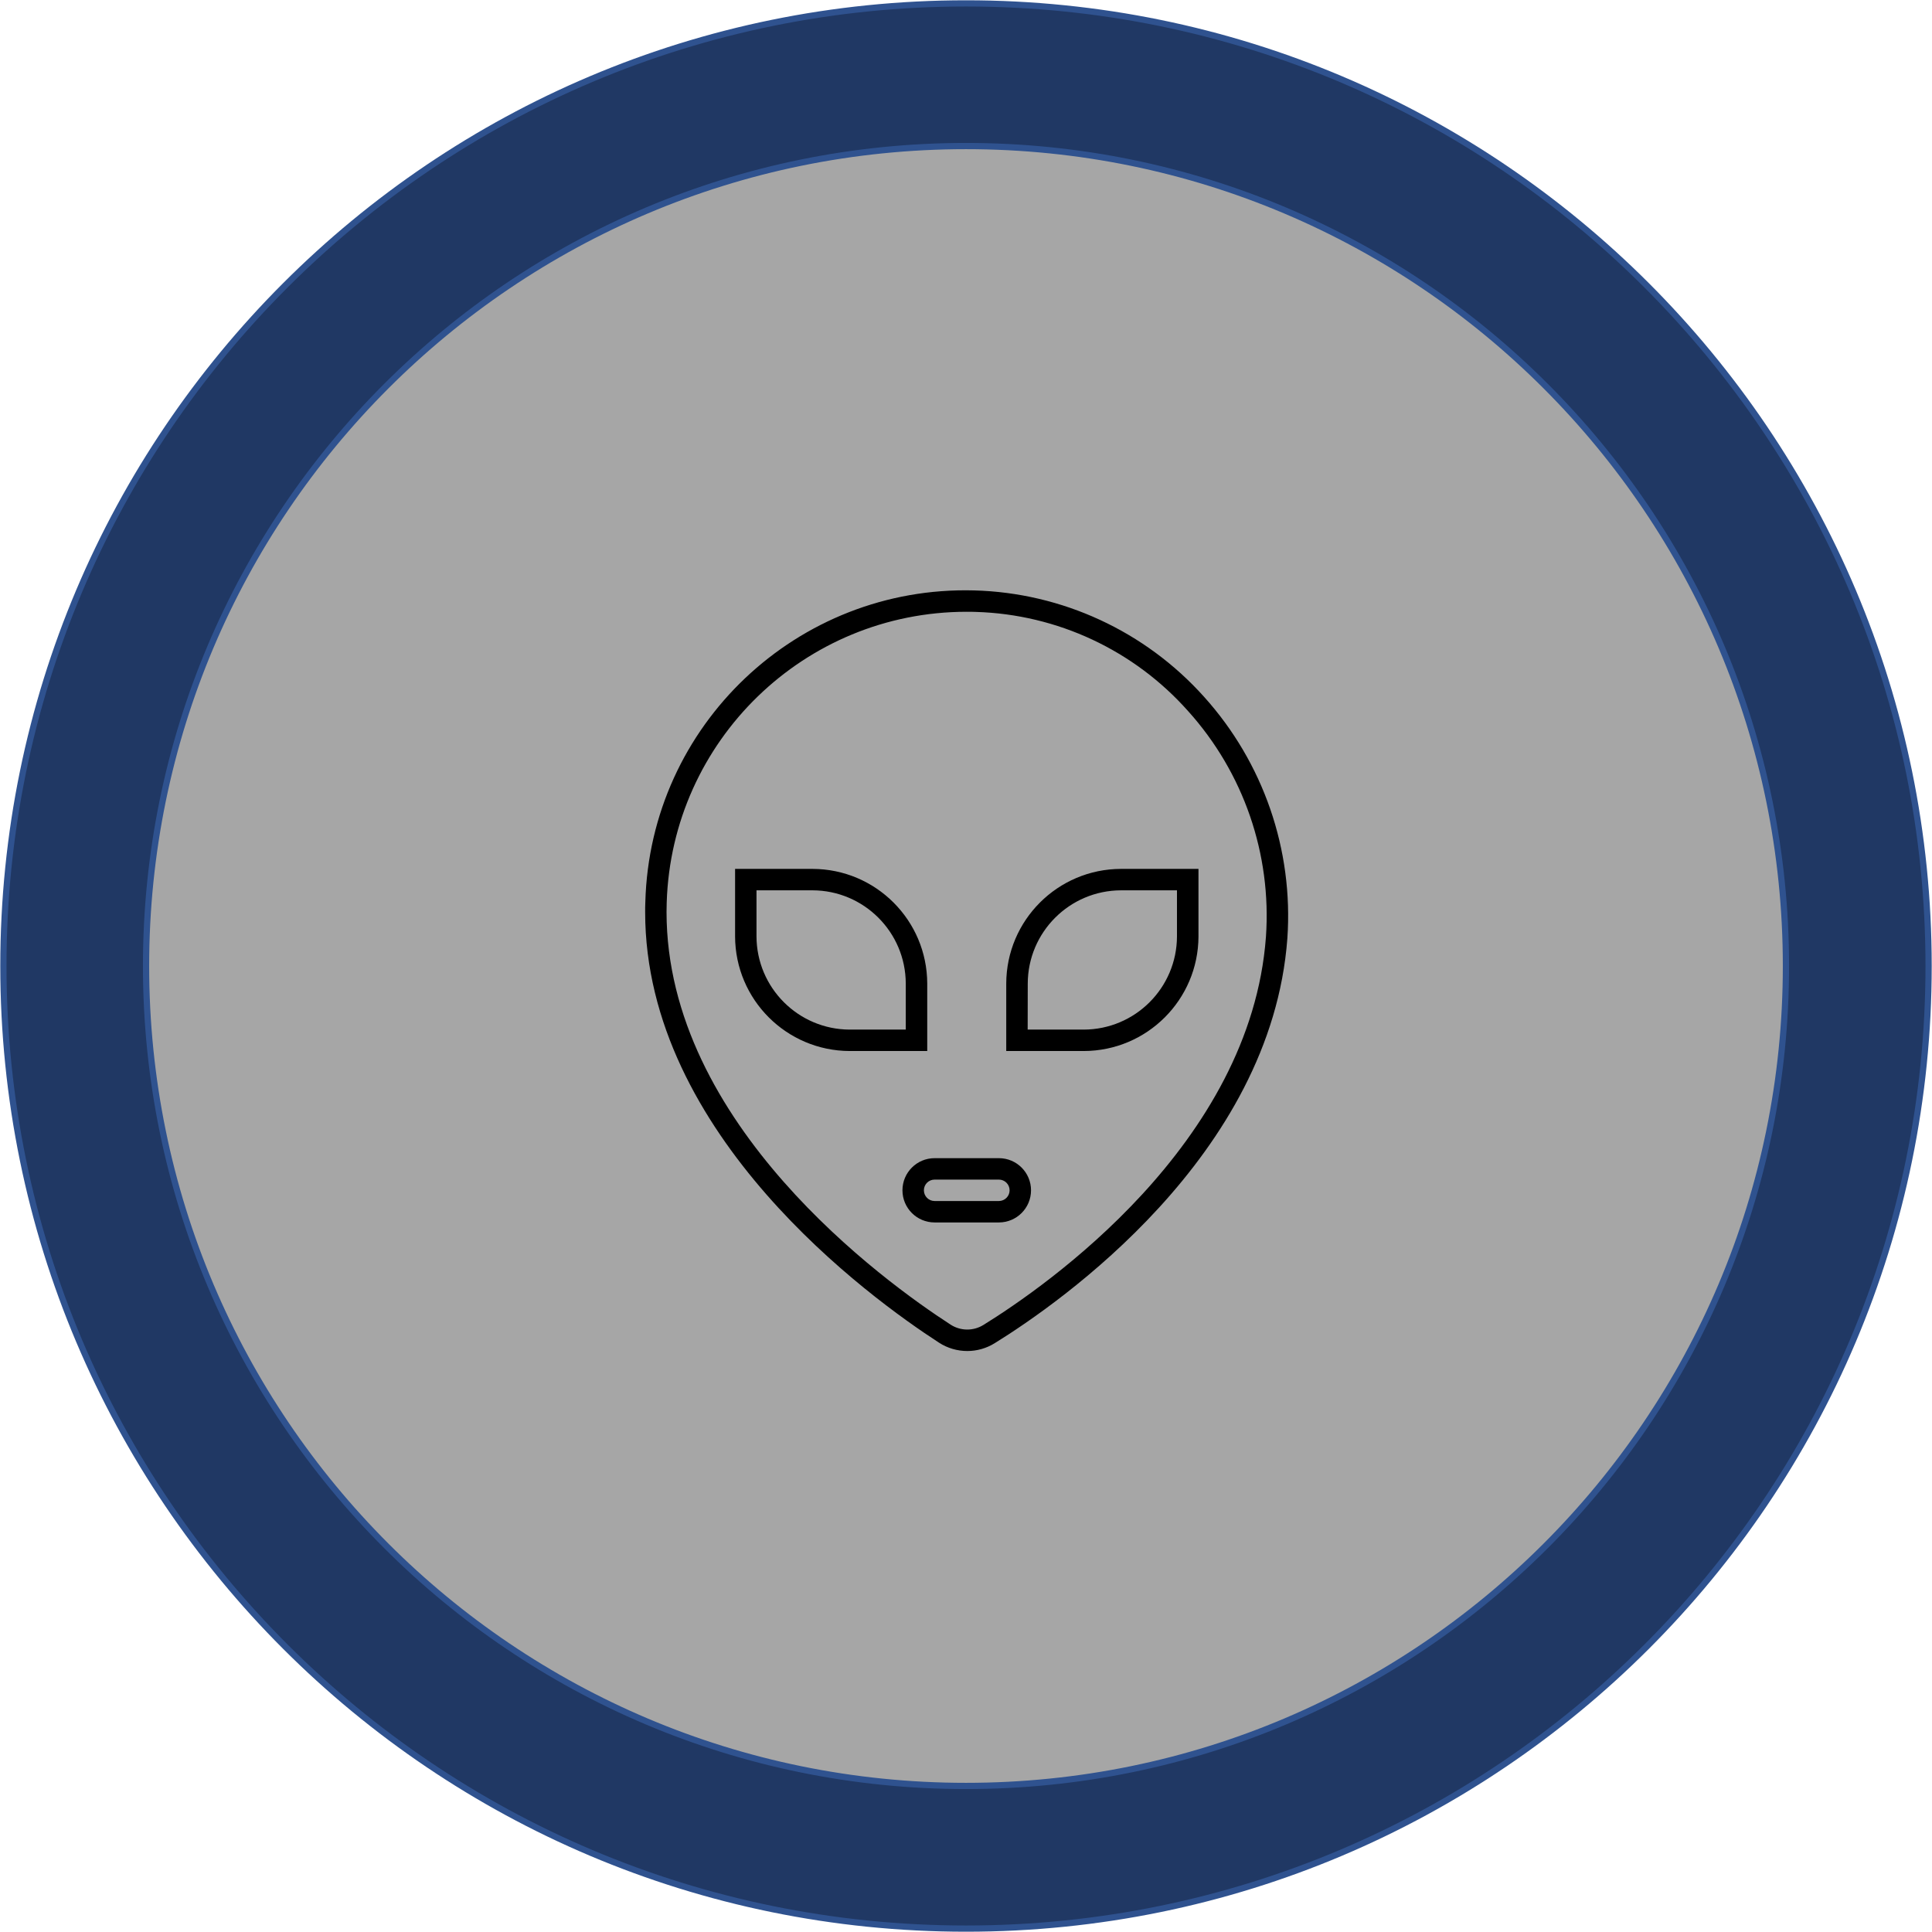 <svg width="1422" height="1422" xmlns="http://www.w3.org/2000/svg" xmlns:xlink="http://www.w3.org/1999/xlink" overflow="hidden"><defs><clipPath id="clip0"><rect x="1535" y="396" width="1422" height="1422"/></clipPath><clipPath id="clip1"><rect x="1867" y="728" width="758" height="757"/></clipPath><clipPath id="clip2"><rect x="1867" y="728" width="758" height="757"/></clipPath><clipPath id="clip3"><rect x="1867" y="728" width="758" height="757"/></clipPath></defs><g clip-path="url(#clip0)" transform="translate(-1535 -396)"><path d="M1537.5 1107C1537.5 715.706 1854.71 398.5 2246 398.5 2637.29 398.5 2954.5 715.706 2954.5 1107 2954.5 1498.29 2637.29 1815.5 2246 1815.5 1854.71 1815.5 1537.5 1498.29 1537.5 1107Z" stroke="#2F528F" stroke-width="4.583" stroke-miterlimit="8" fill="#203864" fill-rule="evenodd"/><path d="M1642.5 1107C1642.5 773.696 1912.7 503.5 2246 503.5 2579.3 503.5 2849.5 773.696 2849.5 1107 2849.5 1440.3 2579.3 1710.5 2246 1710.5 1912.7 1710.5 1642.5 1440.3 1642.5 1107Z" stroke="#2F528F" stroke-width="4.583" stroke-miterlimit="8" fill="#A6A6A6" fill-rule="evenodd"/><g clip-path="url(#clip1)"><g clip-path="url(#clip2)"><g clip-path="url(#clip3)"><path d="M2217.47 1169.58 2160.41 1169.58C2113.87 1169.44 2076.18 1131.75 2076.04 1085.21L2076.04 1035.53 2133.09 1035.53C2179.64 1035.66 2217.34 1073.36 2217.47 1119.91ZM2091.8 1085.21C2091.92 1123.05 2122.56 1153.69 2160.4 1153.81L2201.67 1153.81 2201.67 1119.91C2201.55 1082.07 2170.91 1051.42 2133.07 1051.3L2091.8 1051.3Z"/><path d="M2270.2 1295.75 2222.89 1295.75C2209.83 1295.75 2199.23 1285.16 2199.23 1272.09 2199.23 1259.03 2209.83 1248.44 2222.89 1248.44L2270.2 1248.44C2283.27 1248.44 2293.86 1259.03 2293.86 1272.09 2293.86 1285.16 2283.27 1295.75 2270.2 1295.75ZM2222.89 1264.21C2218.54 1264.21 2215.01 1267.74 2215.01 1272.09 2215.01 1276.45 2218.54 1279.98 2222.89 1279.98L2270.2 1279.98C2274.56 1279.98 2278.09 1276.45 2278.09 1272.09 2278.09 1267.74 2274.56 1264.21 2270.2 1264.21Z"/><path d="M2332.69 1169.58 2275.62 1169.58 2275.62 1119.91C2275.76 1073.34 2313.49 1035.64 2360.05 1035.53L2417.11 1035.53 2417.11 1085.21C2416.97 1131.77 2379.25 1169.48 2332.69 1169.58ZM2291.39 1153.81 2332.68 1153.81C2370.52 1153.7 2401.17 1123.05 2401.28 1085.21L2401.28 1051.3 2360.05 1051.3C2322.21 1051.43 2291.57 1082.07 2291.45 1119.91Z"/><path d="M2246.96 1390.38C2239.59 1390.39 2232.37 1388.27 2226.18 1384.27 2175.43 1351.41 2009.85 1231.44 2009.85 1067.28 2009.85 1064.83 2009.85 1062.38 2009.98 1059.92 2013.47 929.753 2121.83 827.067 2252 830.564 2316.75 832.304 2377.93 860.604 2421.18 908.821 2464.9 957.325 2487.05 1021.51 2482.53 1086.66 2470.74 1246.86 2314.67 1355.22 2267.11 1384.63 2261.06 1388.39 2254.08 1390.38 2246.96 1390.38ZM2246.37 846.281C2127.09 846.36 2029.4 941.124 2025.71 1060.35 2025.63 1062.64 2025.59 1064.93 2025.59 1067.21 2025.59 1223.46 2185.66 1339.25 2234.72 1371 2242.03 1375.7 2251.38 1375.78 2258.78 1371.22 2304.73 1342.79 2455.53 1238.23 2466.77 1085.5 2470.99 1024.65 2450.31 964.689 2409.47 919.379 2369.71 874.603 2313.25 848.199 2253.4 846.392L2253.4 846.392C2251.05 846.281 2248.71 846.281 2246.37 846.281Z"/></g></g></g></g></svg>